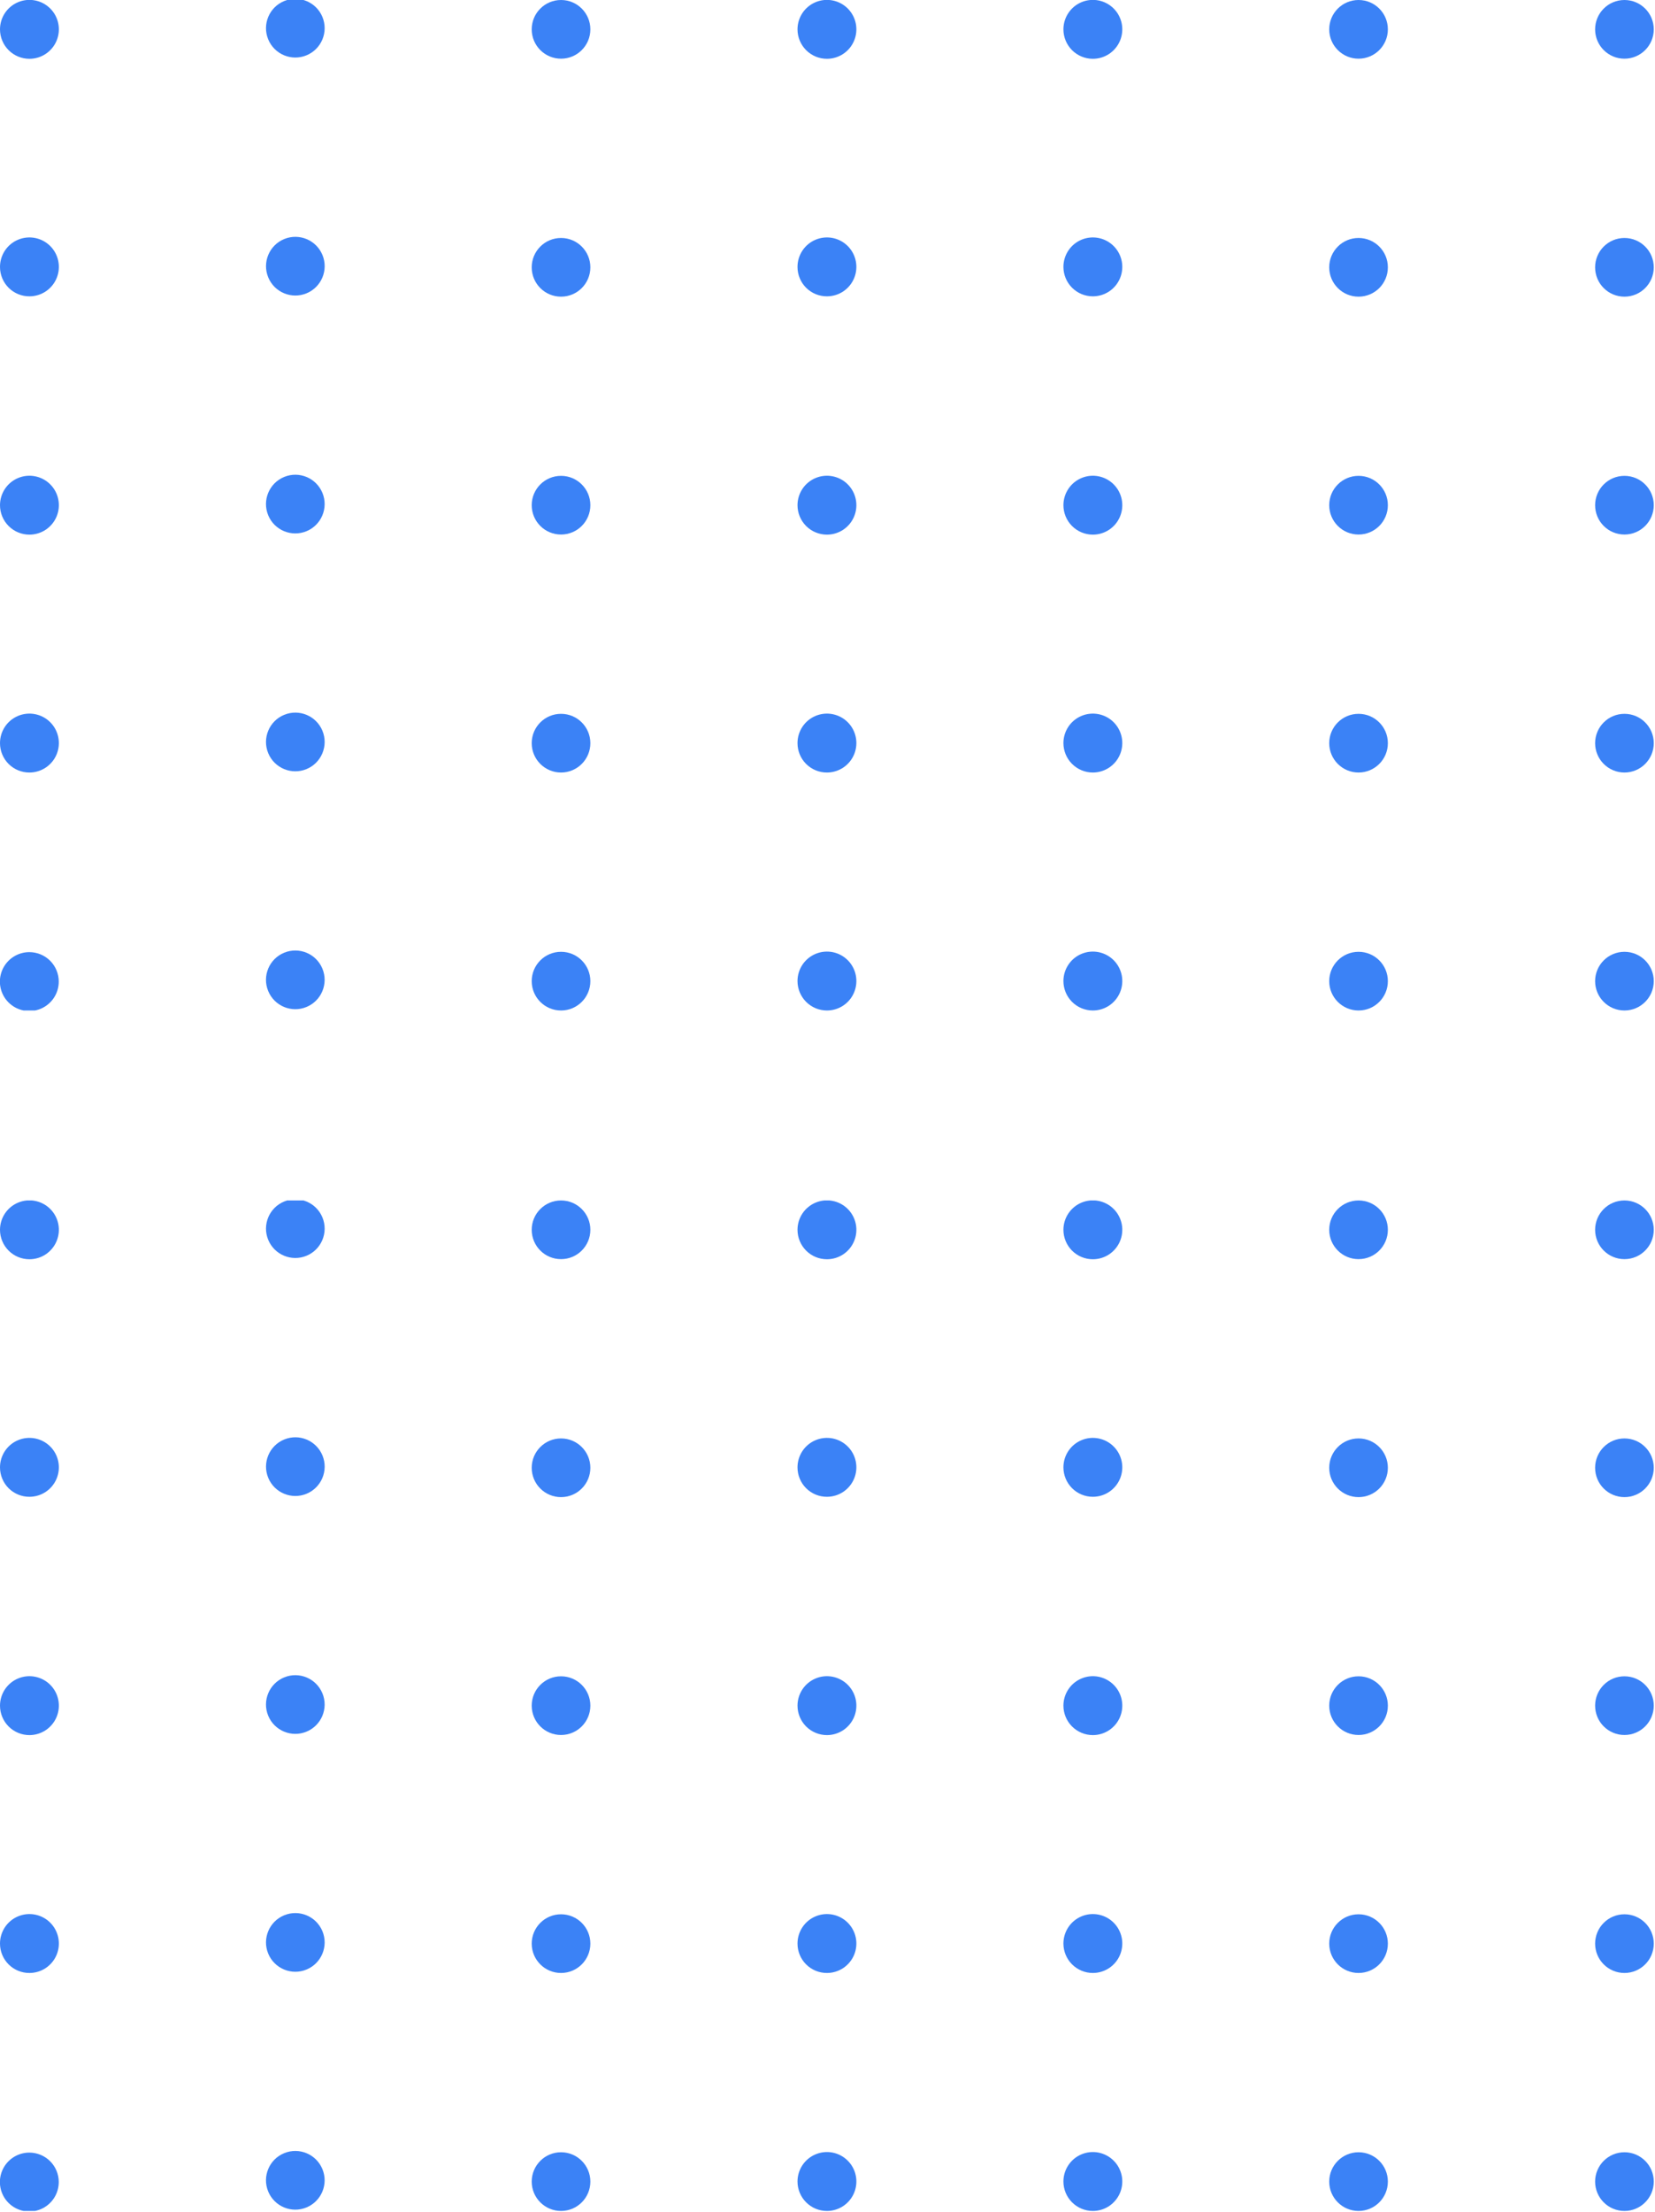 <svg width="149" height="199" viewBox="0 0 149 199" fill="none" xmlns="http://www.w3.org/2000/svg">
<g clip-path="url(#clip0_3_1359)">
<path d="M146.249 198.91C147.707 198.91 148.889 197.728 148.889 196.27C148.889 194.812 147.707 193.63 146.249 193.63C144.791 193.63 143.609 194.812 143.609 196.27C143.609 197.728 144.791 198.91 146.249 198.91Z" fill="#3B82F6"/>
<path d="M122.31 198.91C123.768 198.91 124.95 197.728 124.95 196.27C124.95 194.812 123.768 193.63 122.31 193.63C120.852 193.63 119.67 194.812 119.67 196.27C119.67 197.728 120.852 198.91 122.31 198.91Z" fill="#3B82F6"/>
<path d="M98.38 198.91C98.905 198.912 99.418 198.759 99.855 198.469C100.292 198.179 100.634 197.765 100.836 197.281C101.038 196.797 101.092 196.264 100.991 195.75C100.889 195.235 100.638 194.762 100.268 194.39C99.897 194.018 99.425 193.765 98.911 193.662C98.397 193.559 97.863 193.611 97.379 193.811C96.894 194.011 96.479 194.351 96.188 194.787C95.896 195.223 95.74 195.736 95.74 196.26C95.74 196.961 96.018 197.634 96.513 198.131C97.008 198.627 97.679 198.908 98.38 198.91Z" fill="#3B82F6"/>
<path d="M74.45 198.91C74.974 198.91 75.486 198.755 75.922 198.464C76.358 198.173 76.698 197.759 76.898 197.274C77.099 196.79 77.151 196.257 77.049 195.743C76.947 195.229 76.694 194.757 76.324 194.387C75.953 194.016 75.481 193.764 74.967 193.661C74.453 193.559 73.92 193.612 73.436 193.812C72.951 194.013 72.538 194.352 72.246 194.788C71.955 195.224 71.8 195.736 71.8 196.26C71.8 196.608 71.868 196.953 72.001 197.274C72.135 197.596 72.33 197.888 72.576 198.134C72.822 198.38 73.114 198.576 73.436 198.709C73.757 198.842 74.102 198.91 74.45 198.91Z" fill="#3B82F6"/>
<path d="M50.51 198.91C51.968 198.91 53.15 197.728 53.15 196.27C53.15 194.812 51.968 193.63 50.51 193.63C49.052 193.63 47.87 194.812 47.87 196.27C47.87 197.728 49.052 198.91 50.51 198.91Z" fill="#3B82F6"/>
<path d="M27.59 198.595C28.939 198.041 29.582 196.498 29.028 195.15C28.474 193.801 26.931 193.157 25.582 193.712C24.234 194.266 23.59 195.809 24.145 197.157C24.699 198.506 26.242 199.15 27.59 198.595Z" fill="#3B82F6"/>
<path d="M2.65 193.66C2.125 193.658 1.612 193.812 1.174 194.103C0.737 194.393 0.396 194.807 0.194 195.291C-0.008 195.776 -0.061 196.31 0.041 196.825C0.143 197.34 0.395 197.813 0.766 198.184C1.138 198.555 1.611 198.808 2.126 198.91C2.641 199.012 3.174 198.958 3.659 198.756C4.144 198.555 4.557 198.214 4.848 197.776C5.138 197.339 5.292 196.825 5.29 196.3C5.288 195.601 5.009 194.931 4.514 194.436C4.02 193.942 3.35 193.663 2.65 193.66Z" fill="#3B82F6"/>
<path d="M146.249 177.5C147.707 177.5 148.889 176.318 148.889 174.86C148.889 173.402 147.707 172.22 146.249 172.22C144.791 172.22 143.609 173.402 143.609 174.86C143.609 176.318 144.791 177.5 146.249 177.5Z" fill="#3B82F6"/>
<path d="M122.31 177.5C123.768 177.5 124.95 176.318 124.95 174.86C124.95 173.402 123.768 172.22 122.31 172.22C120.852 172.22 119.67 173.402 119.67 174.86C119.67 176.318 120.852 177.5 122.31 177.5Z" fill="#3B82F6"/>
<path d="M98.38 177.5C98.905 177.502 99.419 177.348 99.856 177.058C100.294 176.767 100.635 176.354 100.837 175.869C101.038 175.384 101.092 174.851 100.99 174.336C100.888 173.821 100.635 173.348 100.264 172.976C99.893 172.605 99.42 172.353 98.905 172.251C98.39 172.149 97.856 172.202 97.372 172.404C96.887 172.606 96.473 172.947 96.183 173.384C95.892 173.821 95.738 174.335 95.74 174.86C95.743 175.56 96.022 176.229 96.516 176.724C97.011 177.219 97.681 177.498 98.38 177.5Z" fill="#3B82F6"/>
<path d="M74.45 177.5C74.974 177.5 75.487 177.345 75.923 177.053C76.359 176.761 76.699 176.347 76.899 175.862C77.099 175.377 77.151 174.844 77.048 174.329C76.945 173.815 76.692 173.343 76.32 172.973C75.948 172.603 75.475 172.351 74.961 172.25C74.446 172.149 73.913 172.203 73.429 172.405C72.945 172.607 72.532 172.948 72.242 173.385C71.952 173.822 71.798 174.336 71.8 174.86C71.8 175.208 71.868 175.552 72.002 175.873C72.135 176.194 72.33 176.485 72.577 176.73C72.823 176.976 73.115 177.17 73.436 177.302C73.758 177.434 74.102 177.502 74.45 177.5Z" fill="#3B82F6"/>
<path d="M50.51 177.5C51.968 177.5 53.15 176.318 53.15 174.86C53.15 173.402 51.968 172.22 50.51 172.22C49.052 172.22 47.87 173.402 47.87 174.86C47.87 176.318 49.052 177.5 50.51 177.5Z" fill="#3B82F6"/>
<path d="M27.592 177.193C28.941 176.639 29.584 175.096 29.03 173.747C28.475 172.399 26.933 171.755 25.584 172.31C24.236 172.864 23.592 174.407 24.146 175.755C24.701 177.104 26.244 177.747 27.592 177.193Z" fill="#3B82F6"/>
<path d="M2.65 177.5C3.175 177.5 3.687 177.345 4.123 177.053C4.559 176.761 4.899 176.347 5.099 175.862C5.3 175.377 5.351 174.844 5.248 174.329C5.145 173.815 4.892 173.343 4.52 172.973C4.149 172.603 3.676 172.351 3.161 172.25C2.646 172.149 2.113 172.203 1.629 172.405C1.145 172.607 0.732 172.948 0.442 173.385C0.152 173.822 -0.002 174.336 1.88721e-05 174.86C1.63788e-05 175.208 0.069 175.552 0.202 175.873C0.335 176.194 0.531 176.485 0.777 176.73C1.023 176.976 1.315 177.17 1.637 177.302C1.958 177.434 2.303 177.502 2.65 177.5Z" fill="#3B82F6"/>
<path d="M146.249 156.09C147.707 156.09 148.889 154.908 148.889 153.45C148.889 151.992 147.707 150.81 146.249 150.81C144.791 150.81 143.609 151.992 143.609 153.45C143.609 154.908 144.791 156.09 146.249 156.09Z" fill="#3B82F6"/>
<path d="M122.31 156.09C123.768 156.09 124.95 154.908 124.95 153.45C124.95 151.992 123.768 150.81 122.31 150.81C120.852 150.81 119.67 151.992 119.67 153.45C119.67 154.908 120.852 156.09 122.31 156.09Z" fill="#3B82F6"/>
<path d="M98.38 156.1C98.905 156.102 99.418 155.948 99.855 155.658C100.292 155.368 100.634 154.955 100.836 154.471C101.038 153.987 101.092 153.454 100.991 152.939C100.889 152.424 100.638 151.951 100.268 151.58C99.897 151.208 99.425 150.955 98.911 150.851C98.397 150.748 97.863 150.8 97.379 151.001C96.894 151.201 96.479 151.541 96.188 151.977C95.896 152.413 95.74 152.925 95.74 153.45C95.74 154.151 96.018 154.823 96.513 155.32C97.008 155.817 97.679 156.097 98.38 156.1Z" fill="#3B82F6"/>
<path d="M74.45 156.1C74.974 156.1 75.486 155.944 75.922 155.653C76.358 155.362 76.698 154.948 76.898 154.464C77.099 153.98 77.151 153.447 77.049 152.933C76.947 152.419 76.694 151.947 76.324 151.576C75.953 151.205 75.481 150.953 74.967 150.851C74.453 150.748 73.92 150.801 73.436 151.002C72.951 151.202 72.538 151.542 72.246 151.978C71.955 152.413 71.8 152.926 71.8 153.45C71.8 153.798 71.868 154.142 72.001 154.464C72.135 154.785 72.33 155.078 72.576 155.324C72.822 155.57 73.114 155.765 73.436 155.898C73.757 156.031 74.102 156.1 74.45 156.1Z" fill="#3B82F6"/>
<path d="M50.51 156.09C51.968 156.09 53.15 154.908 53.15 153.45C53.15 151.992 51.968 150.81 50.51 150.81C49.052 150.81 47.87 151.992 47.87 153.45C47.87 154.908 49.052 156.09 50.51 156.09Z" fill="#3B82F6"/>
<path d="M27.591 155.791C28.94 155.237 29.583 153.694 29.029 152.346C28.474 150.997 26.932 150.354 25.583 150.908C24.235 151.463 23.591 153.005 24.145 154.354C24.7 155.702 26.243 156.346 27.591 155.791Z" fill="#3B82F6"/>
<path d="M2.65 156.1C3.174 156.1 3.687 155.944 4.122 155.653C4.558 155.362 4.898 154.948 5.098 154.464C5.299 153.98 5.351 153.447 5.249 152.933C5.147 152.419 4.895 151.947 4.524 151.576C4.153 151.205 3.681 150.953 3.167 150.851C2.653 150.748 2.12 150.801 1.636 151.002C1.152 151.202 0.738 151.542 0.447 151.978C0.155 152.413 0 152.926 0 153.45C0 154.153 0.279 154.827 0.776 155.324C1.273 155.821 1.947 156.1 2.65 156.1Z" fill="#3B82F6"/>
<path d="M146.249 134.69C147.707 134.69 148.889 133.508 148.889 132.05C148.889 130.592 147.707 129.41 146.249 129.41C144.791 129.41 143.609 130.592 143.609 132.05C143.609 133.508 144.791 134.69 146.249 134.69Z" fill="#3B82F6"/>
<path d="M122.31 134.69C123.768 134.69 124.95 133.508 124.95 132.05C124.95 130.592 123.768 129.41 122.31 129.41C120.852 129.41 119.67 130.592 119.67 132.05C119.67 133.508 120.852 134.69 122.31 134.69Z" fill="#3B82F6"/>
<path d="M98.38 134.66C98.905 134.662 99.419 134.508 99.856 134.218C100.294 133.927 100.635 133.514 100.837 133.029C101.038 132.544 101.092 132.011 100.99 131.496C100.888 130.981 100.635 130.508 100.264 130.137C99.893 129.765 99.42 129.513 98.905 129.411C98.39 129.309 97.856 129.362 97.372 129.564C96.887 129.766 96.473 130.107 96.183 130.544C95.892 130.982 95.738 131.495 95.74 132.02C95.743 132.72 96.022 133.39 96.516 133.884C97.011 134.379 97.681 134.658 98.38 134.66Z" fill="#3B82F6"/>
<path d="M74.45 134.66C74.974 134.66 75.487 134.505 75.923 134.213C76.359 133.921 76.699 133.507 76.899 133.022C77.099 132.537 77.151 132.004 77.048 131.49C76.945 130.975 76.692 130.503 76.32 130.133C75.948 129.763 75.475 129.511 74.961 129.41C74.446 129.309 73.913 129.363 73.429 129.565C72.945 129.767 72.532 130.108 72.242 130.545C71.952 130.982 71.798 131.496 71.8 132.02C71.8 132.368 71.868 132.712 72.002 133.033C72.135 133.354 72.33 133.645 72.577 133.891C72.823 134.136 73.115 134.33 73.436 134.462C73.758 134.594 74.102 134.662 74.45 134.66Z" fill="#3B82F6"/>
<path d="M50.51 134.69C51.968 134.69 53.15 133.508 53.15 132.05C53.15 130.592 51.968 129.41 50.51 129.41C49.052 129.41 47.87 130.592 47.87 132.05C47.87 133.508 49.052 134.69 50.51 134.69Z" fill="#3B82F6"/>
<path d="M27.594 134.389C28.942 133.835 29.586 132.292 29.032 130.944C28.477 129.595 26.935 128.951 25.586 129.506C24.238 130.06 23.594 131.603 24.148 132.951C24.703 134.3 26.245 134.944 27.594 134.389Z" fill="#3B82F6"/>
<path d="M2.65 134.66C3.175 134.66 3.687 134.505 4.123 134.213C4.559 133.921 4.899 133.507 5.099 133.022C5.3 132.537 5.351 132.004 5.248 131.49C5.145 130.975 4.892 130.503 4.52 130.133C4.149 129.763 3.676 129.511 3.161 129.41C2.646 129.309 2.113 129.363 1.629 129.565C1.145 129.767 0.732 130.108 0.442 130.545C0.152 130.982 -0.002 131.496 1.88721e-05 132.02C1.63788e-05 132.368 0.069 132.712 0.202 133.033C0.335 133.354 0.531 133.645 0.777 133.891C1.023 134.136 1.315 134.33 1.637 134.462C1.958 134.594 2.303 134.662 2.65 134.66Z" fill="#3B82F6"/>
<path d="M146.249 113.28C147.707 113.28 148.889 112.098 148.889 110.64C148.889 109.182 147.707 108 146.249 108C144.791 108 143.609 109.182 143.609 110.64C143.609 112.098 144.791 113.28 146.249 113.28Z" fill="#3B82F6"/>
<path d="M122.31 113.28C123.768 113.28 124.95 112.098 124.95 110.64C124.95 109.182 123.768 108 122.31 108C120.852 108 119.67 109.182 119.67 110.64C119.67 112.098 120.852 113.28 122.31 113.28Z" fill="#3B82F6"/>
<path d="M98.38 113.29C98.905 113.292 99.418 113.139 99.855 112.849C100.292 112.559 100.634 112.145 100.836 111.661C101.038 111.177 101.092 110.644 100.991 110.129C100.889 109.615 100.638 109.142 100.268 108.77C99.897 108.398 99.425 108.145 98.911 108.042C98.397 107.939 97.863 107.991 97.379 108.191C96.894 108.391 96.479 108.731 96.188 109.167C95.896 109.603 95.74 110.116 95.74 110.64C95.74 111.341 96.018 112.014 96.513 112.511C97.008 113.007 97.679 113.288 98.38 113.29Z" fill="#3B82F6"/>
<path d="M74.45 113.29C74.974 113.29 75.486 113.135 75.922 112.844C76.358 112.552 76.698 112.139 76.898 111.654C77.099 111.17 77.151 110.637 77.049 110.123C76.947 109.609 76.694 109.137 76.324 108.766C75.953 108.396 75.481 108.143 74.967 108.041C74.453 107.939 73.92 107.991 73.436 108.192C72.951 108.393 72.538 108.732 72.246 109.168C71.955 109.604 71.8 110.116 71.8 110.64C71.8 110.988 71.868 111.333 72.001 111.654C72.135 111.976 72.33 112.268 72.576 112.514C72.822 112.76 73.114 112.955 73.436 113.089C73.757 113.222 74.102 113.29 74.45 113.29Z" fill="#3B82F6"/>
<path d="M50.51 113.28C51.968 113.28 53.15 112.098 53.15 110.64C53.15 109.182 51.968 108 50.51 108C49.052 108 47.87 109.182 47.87 110.64C47.87 112.098 49.052 113.28 50.51 113.28Z" fill="#3B82F6"/>
<path d="M27.592 112.977C28.941 112.423 29.584 110.88 29.03 109.531C28.475 108.183 26.933 107.539 25.584 108.094C24.236 108.648 23.592 110.191 24.146 111.539C24.701 112.888 26.244 113.532 27.592 112.977Z" fill="#3B82F6"/>
<path d="M2.65 113.29C3.174 113.29 3.687 113.135 4.122 112.844C4.558 112.552 4.898 112.139 5.098 111.654C5.299 111.17 5.351 110.637 5.249 110.123C5.147 109.609 4.895 109.137 4.524 108.766C4.153 108.396 3.681 108.143 3.167 108.041C2.653 107.939 2.12 107.991 1.636 108.192C1.152 108.393 0.738 108.732 0.447 109.168C0.155 109.604 0 110.116 0 110.64C0 111.343 0.279 112.017 0.776 112.514C1.273 113.011 1.947 113.29 2.65 113.29Z" fill="#3B82F6"/>
</g>
<g clip-path="url(#clip1_3_1359)">
<path d="M146.249 90.91C147.707 90.91 148.889 89.728 148.889 88.27C148.889 86.812 147.707 85.63 146.249 85.63C144.791 85.63 143.609 86.812 143.609 88.27C143.609 89.728 144.791 90.91 146.249 90.91Z" fill="#3B82F6"/>
<path d="M122.31 90.91C123.768 90.91 124.95 89.728 124.95 88.27C124.95 86.812 123.768 85.63 122.31 85.63C120.852 85.63 119.67 86.812 119.67 88.27C119.67 89.728 120.852 90.91 122.31 90.91Z" fill="#3B82F6"/>
<path d="M98.38 90.91C98.905 90.912 99.418 90.759 99.855 90.469C100.292 90.179 100.634 89.765 100.836 89.281C101.038 88.797 101.092 88.264 100.991 87.749C100.889 87.235 100.638 86.762 100.268 86.39C99.897 86.019 99.425 85.765 98.911 85.662C98.397 85.559 97.863 85.611 97.379 85.811C96.894 86.011 96.479 86.351 96.188 86.787C95.896 87.223 95.74 87.736 95.74 88.26C95.74 88.961 96.018 89.634 96.513 90.131C97.008 90.627 97.679 90.908 98.38 90.91Z" fill="#3B82F6"/>
<path d="M74.45 90.91C74.974 90.91 75.486 90.755 75.922 90.464C76.358 90.173 76.698 89.759 76.898 89.275C77.099 88.79 77.151 88.257 77.049 87.743C76.947 87.229 76.694 86.757 76.324 86.386C75.953 86.016 75.481 85.763 74.967 85.661C74.453 85.559 73.92 85.612 73.436 85.812C72.951 86.013 72.538 86.352 72.246 86.788C71.955 87.224 71.8 87.736 71.8 88.26C71.8 88.608 71.868 88.953 72.001 89.275C72.135 89.596 72.33 89.888 72.576 90.134C72.822 90.38 73.114 90.576 73.436 90.709C73.757 90.842 74.102 90.91 74.45 90.91Z" fill="#3B82F6"/>
<path d="M50.51 90.91C51.968 90.91 53.15 89.728 53.15 88.27C53.15 86.812 51.968 85.63 50.51 85.63C49.052 85.63 47.87 86.812 47.87 88.27C47.87 89.728 49.052 90.91 50.51 90.91Z" fill="#3B82F6"/>
<path d="M27.59 90.595C28.939 90.041 29.582 88.498 29.028 87.15C28.474 85.801 26.931 85.157 25.582 85.712C24.234 86.266 23.59 87.809 24.145 89.157C24.699 90.506 26.242 91.15 27.59 90.595Z" fill="#3B82F6"/>
<path d="M2.65 85.66C2.125 85.658 1.612 85.812 1.174 86.103C0.737 86.393 0.396 86.807 0.194 87.291C-0.008 87.776 -0.061 88.31 0.041 88.825C0.143 89.34 0.395 89.813 0.766 90.184C1.138 90.555 1.611 90.808 2.126 90.91C2.641 91.012 3.174 90.958 3.659 90.757C4.144 90.555 4.557 90.213 4.848 89.776C5.138 89.339 5.292 88.825 5.29 88.3C5.288 87.601 5.009 86.931 4.514 86.436C4.02 85.942 3.35 85.663 2.65 85.66Z" fill="#3B82F6"/>
<path d="M146.249 69.5C147.707 69.5 148.889 68.318 148.889 66.86C148.889 65.402 147.707 64.22 146.249 64.22C144.791 64.22 143.609 65.402 143.609 66.86C143.609 68.318 144.791 69.5 146.249 69.5Z" fill="#3B82F6"/>
<path d="M122.31 69.5C123.768 69.5 124.95 68.318 124.95 66.86C124.95 65.402 123.768 64.22 122.31 64.22C120.852 64.22 119.67 65.402 119.67 66.86C119.67 68.318 120.852 69.5 122.31 69.5Z" fill="#3B82F6"/>
<path d="M98.38 69.5C98.905 69.502 99.419 69.348 99.856 69.058C100.294 68.767 100.635 68.353 100.837 67.869C101.038 67.384 101.092 66.851 100.99 66.336C100.888 65.821 100.635 65.347 100.264 64.976C99.893 64.605 99.42 64.353 98.905 64.251C98.39 64.149 97.856 64.202 97.372 64.404C96.887 64.606 96.473 64.947 96.183 65.384C95.892 65.822 95.738 66.335 95.74 66.86C95.743 67.559 96.022 68.23 96.516 68.724C97.011 69.219 97.681 69.498 98.38 69.5Z" fill="#3B82F6"/>
<path d="M74.45 69.5C74.974 69.5 75.487 69.344 75.923 69.053C76.359 68.761 76.699 68.347 76.899 67.862C77.099 67.377 77.151 66.844 77.048 66.329C76.945 65.815 76.692 65.343 76.32 64.973C75.948 64.603 75.475 64.351 74.961 64.25C74.446 64.149 73.913 64.203 73.429 64.405C72.945 64.607 72.532 64.948 72.242 65.385C71.952 65.822 71.798 66.336 71.8 66.86C71.8 67.208 71.868 67.552 72.002 67.873C72.135 68.194 72.33 68.485 72.577 68.731C72.823 68.976 73.115 69.17 73.436 69.302C73.758 69.434 74.102 69.501 74.45 69.5Z" fill="#3B82F6"/>
<path d="M50.51 69.5C51.968 69.5 53.15 68.318 53.15 66.86C53.15 65.402 51.968 64.22 50.51 64.22C49.052 64.22 47.87 65.402 47.87 66.86C47.87 68.318 49.052 69.5 50.51 69.5Z" fill="#3B82F6"/>
<path d="M27.592 69.193C28.941 68.638 29.584 67.096 29.03 65.747C28.475 64.399 26.933 63.755 25.584 64.31C24.236 64.864 23.592 66.407 24.146 67.755C24.701 69.104 26.244 69.747 27.592 69.193Z" fill="#3B82F6"/>
<path d="M2.65 69.5C3.175 69.5 3.687 69.344 4.123 69.053C4.559 68.761 4.899 68.347 5.099 67.862C5.3 67.377 5.351 66.844 5.248 66.329C5.145 65.815 4.892 65.343 4.52 64.973C4.149 64.603 3.676 64.351 3.161 64.25C2.646 64.149 2.113 64.203 1.629 64.405C1.145 64.607 0.732 64.948 0.442 65.385C0.152 65.822 -0.002 66.336 1.88721e-05 66.86C1.63788e-05 67.208 0.069 67.552 0.202 67.873C0.335 68.194 0.531 68.485 0.777 68.731C1.023 68.976 1.315 69.17 1.637 69.302C1.958 69.434 2.303 69.501 2.65 69.5Z" fill="#3B82F6"/>
<path d="M146.249 48.09C147.707 48.09 148.889 46.908 148.889 45.45C148.889 43.992 147.707 42.81 146.249 42.81C144.791 42.81 143.609 43.992 143.609 45.45C143.609 46.908 144.791 48.09 146.249 48.09Z" fill="#3B82F6"/>
<path d="M122.31 48.09C123.768 48.09 124.95 46.908 124.95 45.45C124.95 43.992 123.768 42.81 122.31 42.81C120.852 42.81 119.67 43.992 119.67 45.45C119.67 46.908 120.852 48.09 122.31 48.09Z" fill="#3B82F6"/>
<path d="M98.38 48.1C98.905 48.102 99.418 47.948 99.855 47.658C100.292 47.368 100.634 46.955 100.836 46.471C101.038 45.987 101.092 45.454 100.991 44.939C100.889 44.424 100.638 43.951 100.268 43.58C99.897 43.208 99.425 42.955 98.911 42.852C98.397 42.748 97.863 42.8 97.379 43.001C96.894 43.201 96.479 43.541 96.188 43.977C95.896 44.413 95.74 44.925 95.74 45.45C95.74 46.151 96.018 46.823 96.513 47.32C97.008 47.817 97.679 48.097 98.38 48.1Z" fill="#3B82F6"/>
<path d="M74.45 48.1C74.974 48.1 75.486 47.944 75.922 47.653C76.358 47.362 76.698 46.948 76.898 46.464C77.099 45.98 77.151 45.447 77.049 44.933C76.947 44.419 76.694 43.947 76.324 43.576C75.953 43.205 75.481 42.953 74.967 42.851C74.453 42.748 73.92 42.801 73.436 43.002C72.951 43.202 72.538 43.542 72.246 43.978C71.955 44.413 71.8 44.926 71.8 45.45C71.8 45.798 71.868 46.142 72.001 46.464C72.135 46.785 72.33 47.078 72.576 47.324C72.822 47.57 73.114 47.765 73.436 47.898C73.757 48.031 74.102 48.1 74.45 48.1Z" fill="#3B82F6"/>
<path d="M50.51 48.09C51.968 48.09 53.15 46.908 53.15 45.45C53.15 43.992 51.968 42.81 50.51 42.81C49.052 42.81 47.87 43.992 47.87 45.45C47.87 46.908 49.052 48.09 50.51 48.09Z" fill="#3B82F6"/>
<path d="M27.591 47.791C28.94 47.237 29.583 45.694 29.029 44.346C28.474 42.997 26.932 42.354 25.583 42.908C24.235 43.463 23.591 45.005 24.145 46.354C24.7 47.702 26.243 48.346 27.591 47.791Z" fill="#3B82F6"/>
<path d="M2.65 48.1C3.174 48.1 3.687 47.944 4.122 47.653C4.558 47.362 4.898 46.948 5.098 46.464C5.299 45.98 5.351 45.447 5.249 44.933C5.147 44.419 4.895 43.947 4.524 43.576C4.153 43.205 3.681 42.953 3.167 42.851C2.653 42.748 2.12 42.801 1.636 43.002C1.152 43.202 0.738 43.542 0.447 43.978C0.155 44.413 0 44.926 0 45.45C0 46.153 0.279 46.827 0.776 47.324C1.273 47.821 1.947 48.1 2.65 48.1Z" fill="#3B82F6"/>
<path d="M146.249 26.69C147.707 26.69 148.889 25.508 148.889 24.05C148.889 22.592 147.707 21.41 146.249 21.41C144.791 21.41 143.609 22.592 143.609 24.05C143.609 25.508 144.791 26.69 146.249 26.69Z" fill="#3B82F6"/>
<path d="M122.31 26.69C123.768 26.69 124.95 25.508 124.95 24.05C124.95 22.592 123.768 21.41 122.31 21.41C120.852 21.41 119.67 22.592 119.67 24.05C119.67 25.508 120.852 26.69 122.31 26.69Z" fill="#3B82F6"/>
<path d="M98.38 26.66C98.905 26.662 99.419 26.508 99.856 26.218C100.294 25.927 100.635 25.514 100.837 25.029C101.038 24.544 101.092 24.011 100.99 23.496C100.888 22.981 100.635 22.508 100.264 22.137C99.893 21.765 99.42 21.513 98.905 21.411C98.39 21.309 97.856 21.362 97.372 21.564C96.887 21.766 96.473 22.107 96.183 22.544C95.892 22.982 95.738 23.495 95.74 24.02C95.743 24.72 96.022 25.39 96.516 25.884C97.011 26.379 97.681 26.658 98.38 26.66Z" fill="#3B82F6"/>
<path d="M74.45 26.66C74.974 26.66 75.487 26.505 75.923 26.213C76.359 25.921 76.699 25.507 76.899 25.022C77.099 24.537 77.151 24.004 77.048 23.49C76.945 22.975 76.692 22.503 76.32 22.133C75.948 21.763 75.475 21.511 74.961 21.41C74.446 21.309 73.913 21.363 73.429 21.565C72.945 21.767 72.532 22.108 72.242 22.545C71.952 22.983 71.798 23.496 71.8 24.02C71.8 24.368 71.868 24.712 72.002 25.033C72.135 25.354 72.33 25.645 72.577 25.891C72.823 26.136 73.115 26.33 73.436 26.462C73.758 26.594 74.102 26.662 74.45 26.66Z" fill="#3B82F6"/>
<path d="M50.51 26.69C51.968 26.69 53.15 25.508 53.15 24.05C53.15 22.592 51.968 21.41 50.51 21.41C49.052 21.41 47.87 22.592 47.87 24.05C47.87 25.508 49.052 26.69 50.51 26.69Z" fill="#3B82F6"/>
<path d="M27.594 26.389C28.942 25.835 29.586 24.292 29.032 22.944C28.477 21.595 26.935 20.951 25.586 21.506C24.238 22.06 23.594 23.603 24.148 24.951C24.703 26.3 26.245 26.944 27.594 26.389Z" fill="#3B82F6"/>
<path d="M2.65 26.66C3.175 26.66 3.687 26.505 4.123 26.213C4.559 25.921 4.899 25.507 5.099 25.022C5.3 24.537 5.351 24.004 5.248 23.49C5.145 22.975 4.892 22.503 4.52 22.133C4.149 21.763 3.676 21.511 3.161 21.41C2.646 21.309 2.113 21.363 1.629 21.565C1.145 21.767 0.732 22.108 0.442 22.545C0.152 22.983 -0.002 23.496 1.88721e-05 24.02C1.63788e-05 24.368 0.069 24.712 0.202 25.033C0.335 25.354 0.531 25.645 0.777 25.891C1.023 26.136 1.315 26.33 1.637 26.462C1.958 26.594 2.303 26.662 2.65 26.66Z" fill="#3B82F6"/>
<path d="M146.249 5.28C147.707 5.28 148.889 4.098 148.889 2.64C148.889 1.182 147.707 0 146.249 0C144.791 0 143.609 1.182 143.609 2.64C143.609 4.098 144.791 5.28 146.249 5.28Z" fill="#3B82F6"/>
<path d="M122.31 5.28C123.768 5.28 124.95 4.098 124.95 2.64C124.95 1.182 123.768 0 122.31 0C120.852 0 119.67 1.182 119.67 2.64C119.67 4.098 120.852 5.28 122.31 5.28Z" fill="#3B82F6"/>
<path d="M98.38 5.29C98.905 5.292 99.418 5.139 99.855 4.849C100.292 4.559 100.634 4.145 100.836 3.661C101.038 3.177 101.092 2.644 100.991 2.129C100.889 1.615 100.638 1.142 100.268 0.77C99.897 0.398 99.425 0.145 98.911 0.042C98.397 -0.061 97.863 -0.009 97.379 0.191C96.894 0.391 96.479 0.731 96.188 1.167C95.896 1.603 95.74 2.116 95.74 2.64C95.74 3.341 96.018 4.014 96.513 4.511C97.008 5.007 97.679 5.288 98.38 5.29Z" fill="#3B82F6"/>
<path d="M74.45 5.29C74.974 5.29 75.486 5.135 75.922 4.844C76.358 4.552 76.698 4.139 76.898 3.654C77.099 3.17 77.151 2.637 77.049 2.123C76.947 1.609 76.694 1.137 76.324 0.766C75.953 0.396 75.481 0.143 74.967 0.041C74.453 -0.061 73.92 -0.009 73.436 0.192C72.951 0.393 72.538 0.732 72.246 1.168C71.955 1.604 71.8 2.116 71.8 2.64C71.8 2.988 71.868 3.333 72.001 3.654C72.135 3.976 72.33 4.268 72.576 4.514C72.822 4.76 73.114 4.955 73.436 5.089C73.757 5.222 74.102 5.29 74.45 5.29Z" fill="#3B82F6"/>
<path d="M50.51 5.28C51.968 5.28 53.15 4.098 53.15 2.64C53.15 1.182 51.968 0 50.51 0C49.052 0 47.87 1.182 47.87 2.64C47.87 4.098 49.052 5.28 50.51 5.28Z" fill="#3B82F6"/>
<path d="M27.592 4.977C28.941 4.423 29.584 2.88 29.03 1.531C28.475 0.183 26.933 -0.461 25.584 0.094C24.236 0.648 23.592 2.191 24.146 3.539C24.701 4.888 26.244 5.532 27.592 4.977Z" fill="#3B82F6"/>
<path d="M2.65 5.29C3.174 5.29 3.687 5.135 4.122 4.844C4.558 4.552 4.898 4.139 5.098 3.654C5.299 3.17 5.351 2.637 5.249 2.123C5.147 1.609 4.895 1.137 4.524 0.766C4.153 0.396 3.681 0.143 3.167 0.041C2.653 -0.061 2.12 -0.009 1.636 0.192C1.152 0.393 0.738 0.732 0.447 1.168C0.155 1.604 0 2.116 0 2.64C0 3.343 0.279 4.017 0.776 4.514C1.273 5.011 1.947 5.29 2.65 5.29Z" fill="#3B82F6"/>
</g>
<defs>
<clipPath id="clip0_3_1359">
<rect width="148.89" height="90.91" fill="white" transform="translate(0 108)"/>
</clipPath>
<clipPath id="clip1_3_1359">
<rect width="148.89" height="90.91" fill="white"/>
</clipPath>
</defs>
</svg>
